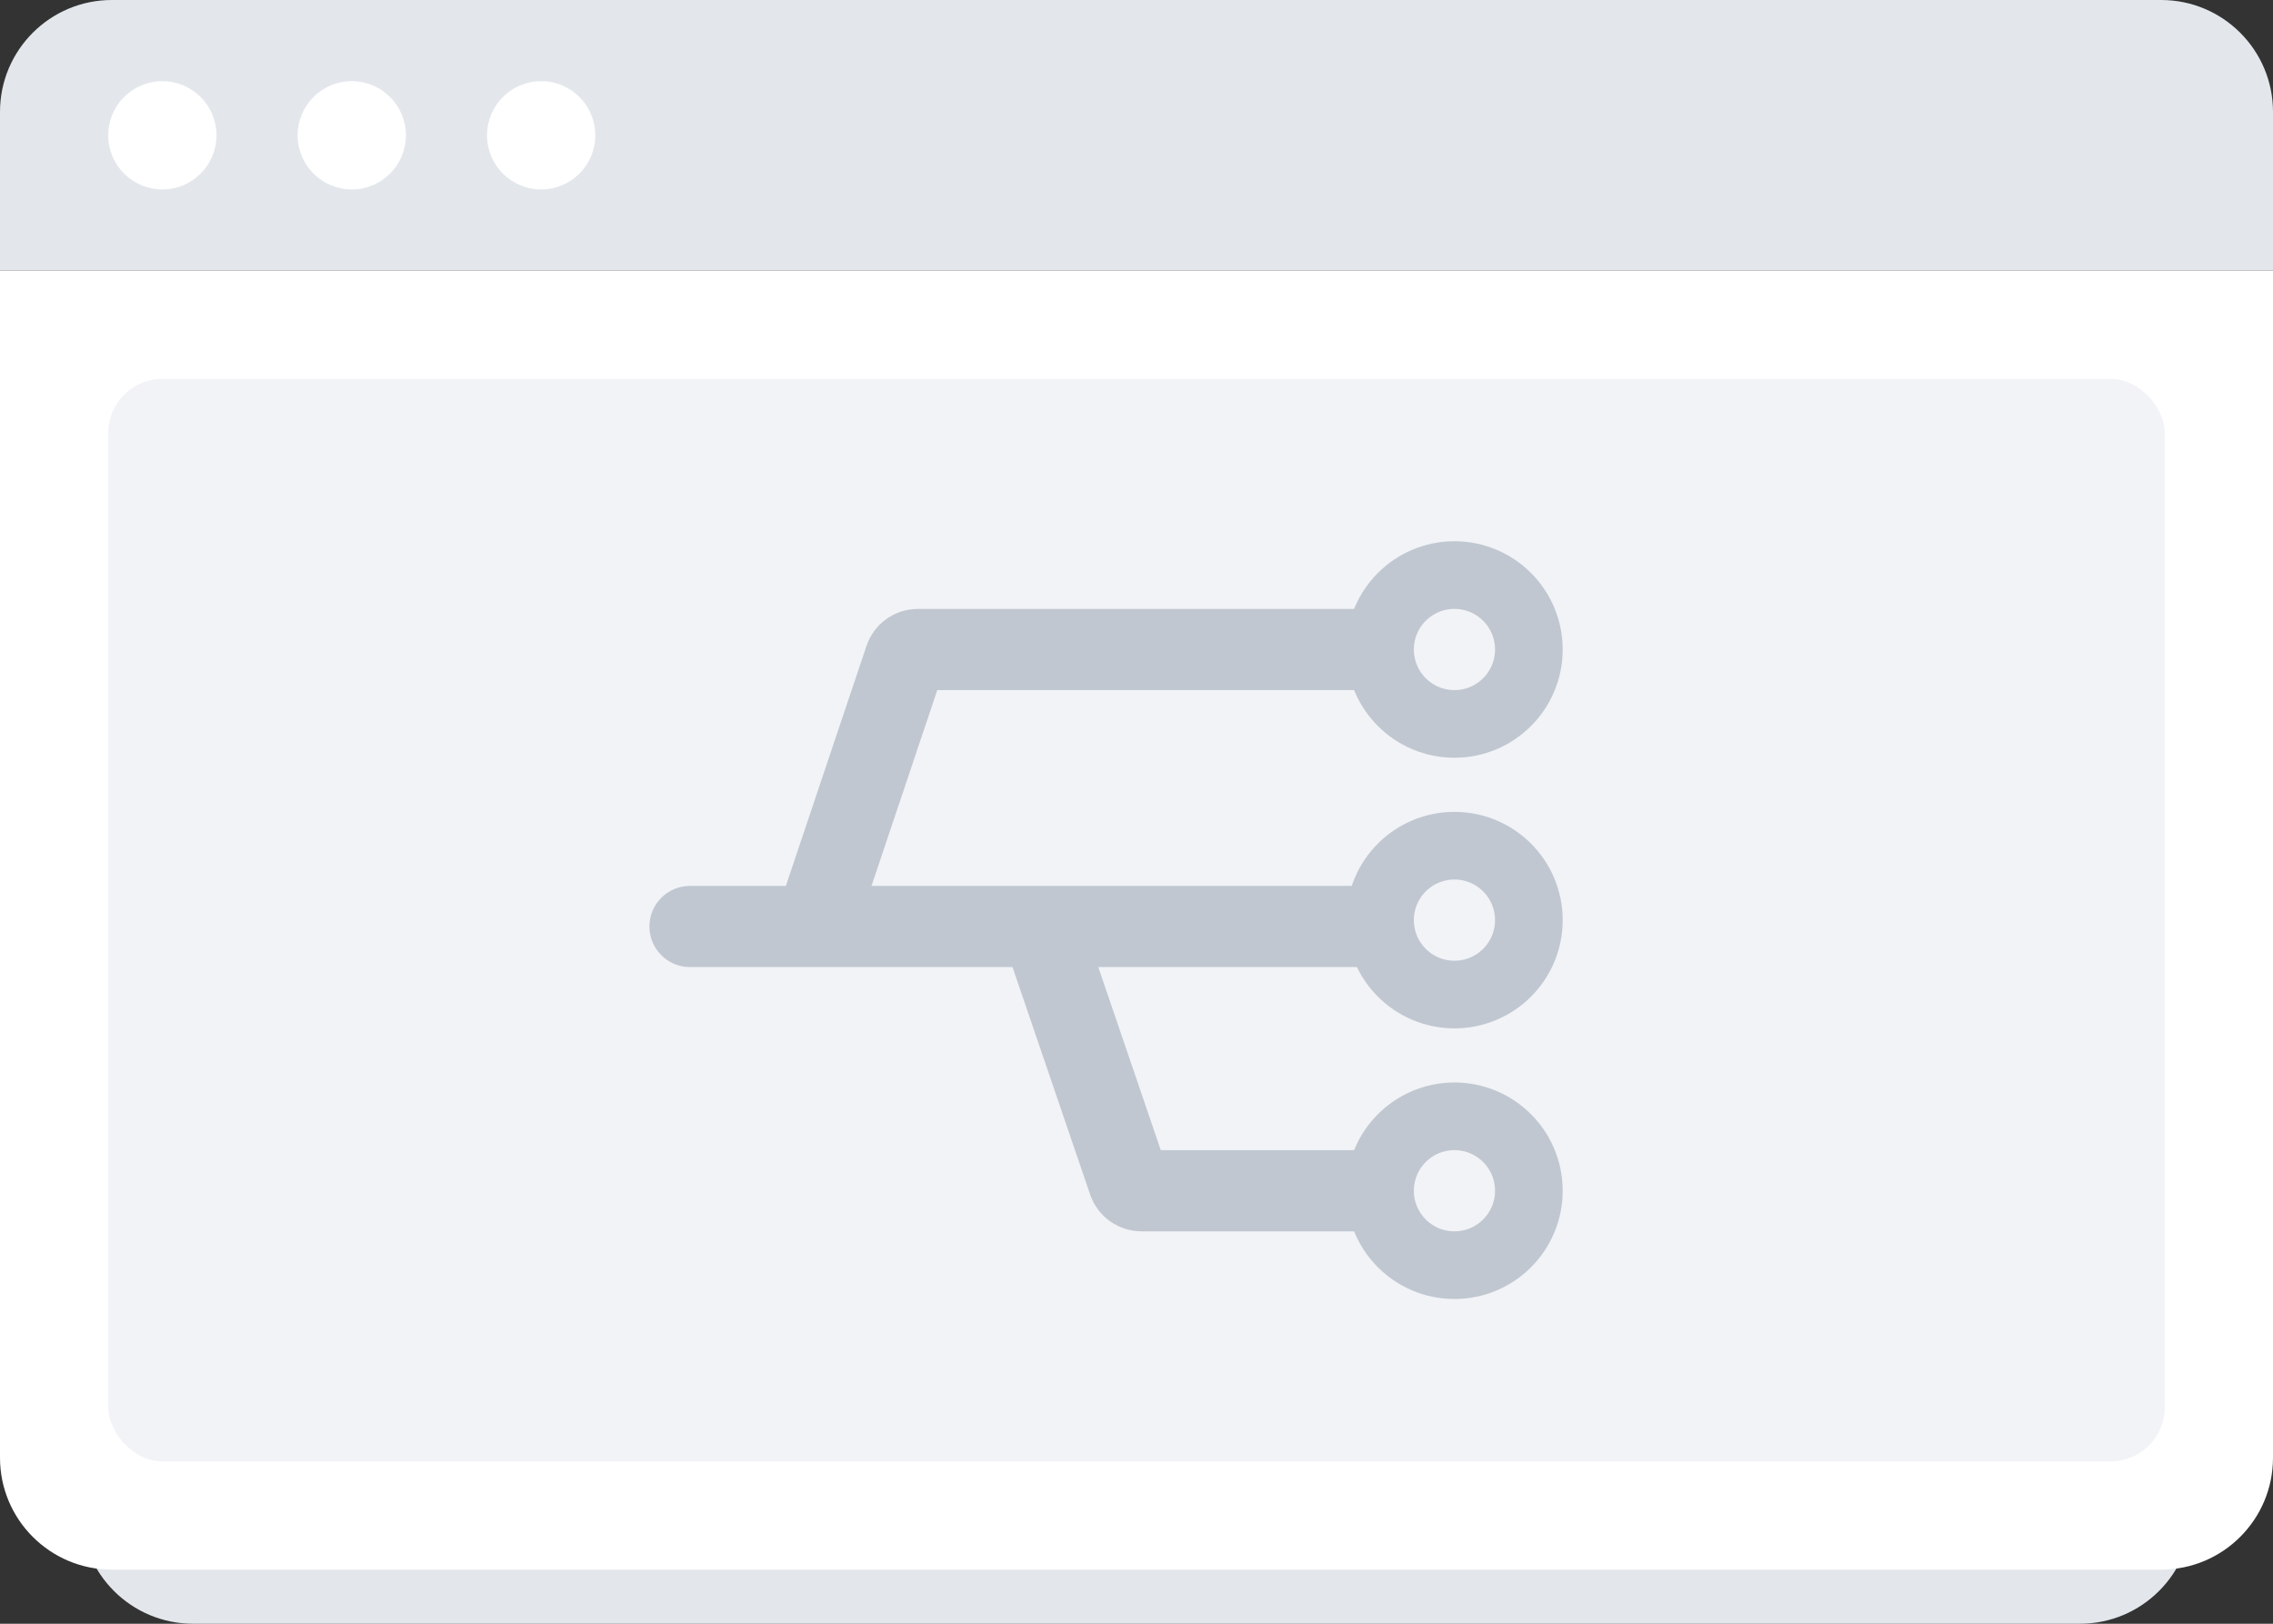 <svg width="168" height="120" viewBox="0 0 168 120" fill="none" xmlns="http://www.w3.org/2000/svg">
<rect x="0" y="0" width="168" height="120" fill="#333333" stroke="none"/>
<path fill-rule="evenodd" clip-rule="evenodd" d="M6 29H162V111.731C162 116.298 158.298 120 153.731 120H14.269C9.702 120 6 116.298 6 111.731V29Z" fill="#E3E7EC"/>
<path d="M0 8.269C0 3.702 3.702 0 8.269 0H159.731C164.298 0 168 3.702 168 8.269V20H0V8.269Z" fill="#E3E7EC"/>
<circle cx="12" cy="10" r="4" fill="white"/>
<circle cx="26" cy="10" r="4" fill="white"/>
<circle cx="39.998" cy="10" r="4" fill="white"/>
<path fill-rule="evenodd" clip-rule="evenodd" d="M0 20H168V107.731C168 112.298 164.298 116 159.731 116H8.269C3.702 116 0 112.298 0 107.731V20Z" fill="white"/>
<rect opacity="0.7" x="8" y="28" width="152" height="80" rx="4" fill="#ECEFF4"/>
<path d="M51 68.471H60.241M76.981 68.471H100.5M76.981 68.471H60.241M76.981 68.471L83.417 87.323C83.555 87.728 83.936 88 84.363 88H100.5M60.241 68.471L66.89 48.681C67.026 48.274 67.408 48 67.838 48H100.5" stroke="#C1C7D0" stroke-width="6" stroke-linecap="round"/>
<circle cx="107.5" cy="48" r="5.5" stroke="#C1C7D0" stroke-width="5"/>
<circle cx="107.5" cy="68" r="5.5" stroke="#C1C7D0" stroke-width="5"/>
<circle cx="107.5" cy="88" r="5.5" stroke="#C1C7D0" stroke-width="5"/>
</svg>
